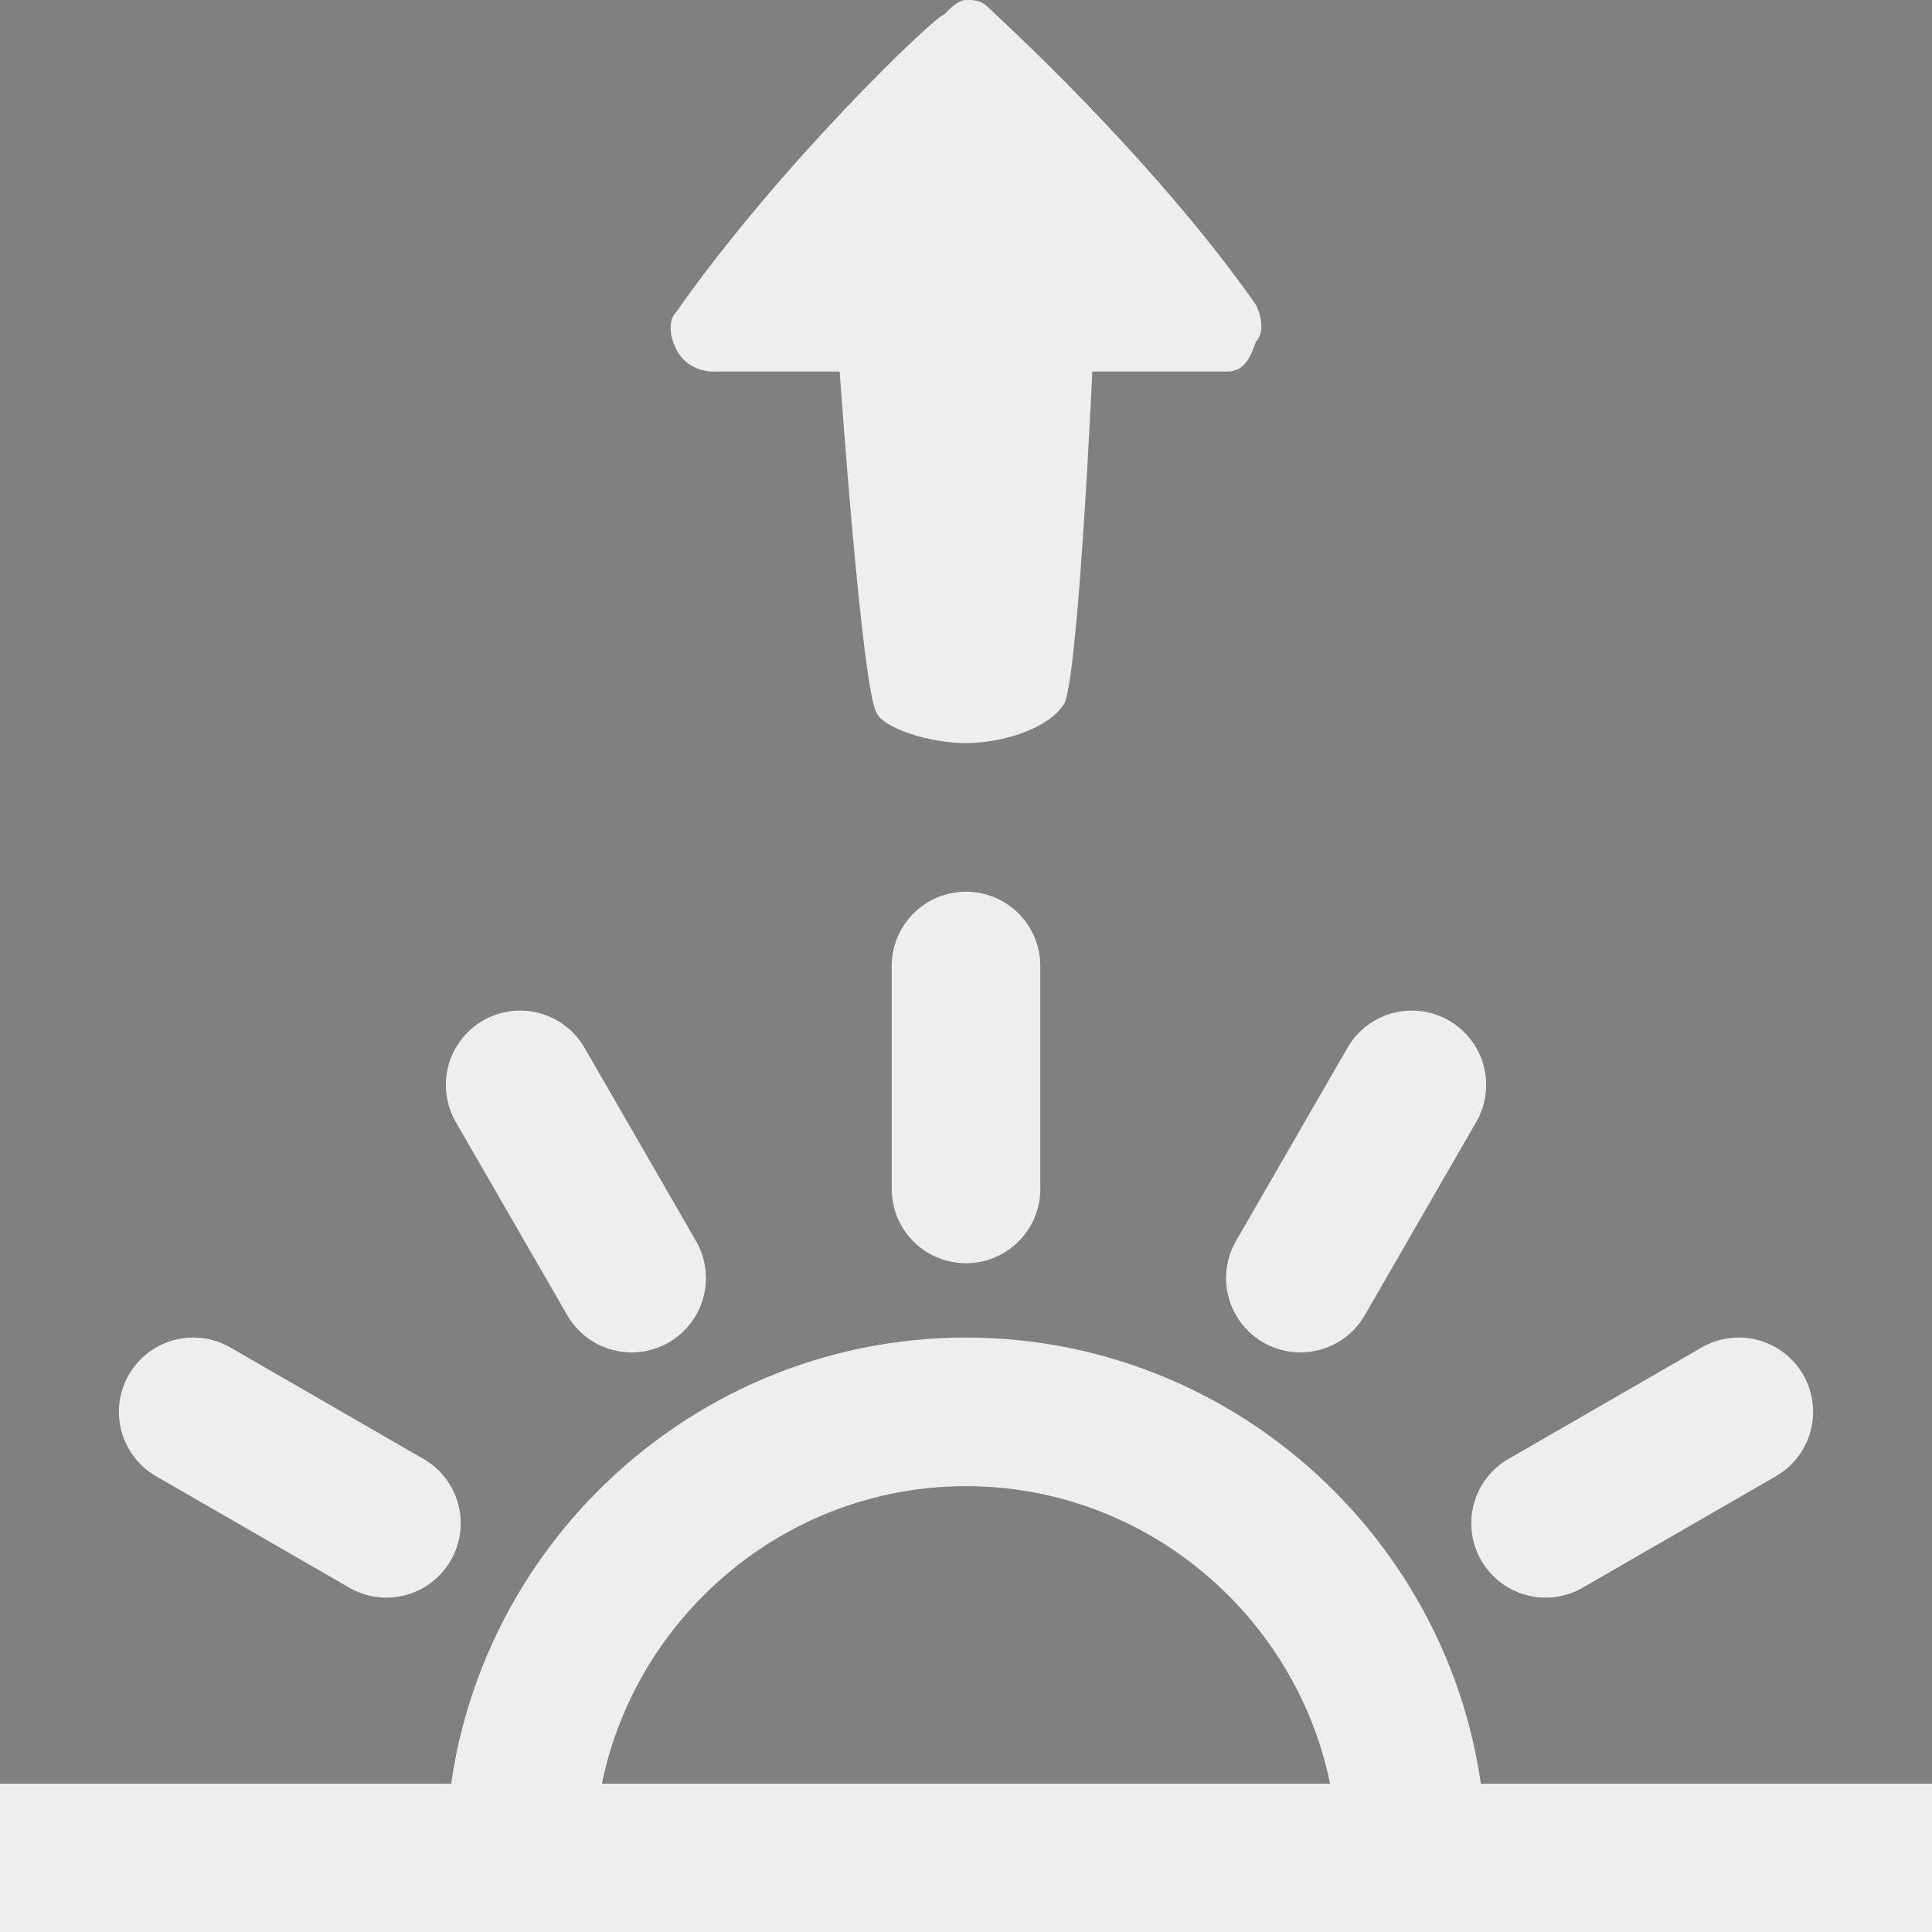 <?xml version="1.0" encoding="UTF-8" standalone="no"?>
<!-- Generator: Adobe Illustrator 17.1.0, SVG Export Plug-In . SVG Version: 6.00 Build 0)  -->

<svg
   xmlns:dc="http://purl.org/dc/elements/1.1/"
   xmlns:cc="http://creativecommons.org/ns#"
   xmlns:rdf="http://www.w3.org/1999/02/22-rdf-syntax-ns#"
   xmlns:svg="http://www.w3.org/2000/svg"
   xmlns="http://www.w3.org/2000/svg"
   xmlns:sodipodi="http://sodipodi.sourceforge.net/DTD/sodipodi-0.dtd"
   xmlns:inkscape="http://www.inkscape.org/namespaces/inkscape"
   version="1.1"
   id="Layer_1"
   x="0px"
   y="0px"
   viewBox="0 0 26 26"
   enable-background="new 0 0 26 26"
   xml:space="preserve"
   width="416px"
   height="416px"
   sodipodi:docname="icons8-sunrise.svg"
   inkscape:version="0.92.2 (5c3e80d, 2017-08-06)"><rect x="0" y="0" width="26" height="26" fill="#808080" stroke="none"/><defs
     id="defs1509" /><sodipodi:namedview
     pagecolor="#ffffff"
     bordercolor="#666666"
     borderopacity="1"
     objecttolerance="10"
     gridtolerance="10"
     guidetolerance="10"
     inkscape:pageopacity="0"
     inkscape:pageshadow="2"
     inkscape:window-width="737"
     inkscape:window-height="480"
     id="namedview1507"
     showgrid="false"
     inkscape:zoom="0.40114712"
     inkscape:cx="208.5194"
     inkscape:cy="247.42751"
     inkscape:window-x="0"
     inkscape:window-y="0"
     inkscape:window-maximized="0"
     inkscape:current-layer="Layer_1" /><line
     fill="none"
     stroke="#000000"
     stroke-width="2"
     stroke-miterlimit="10"
     x1="26"
     y1="25"
     x2="0"
     y2="25"
     id="line1484" /><line
     fill="none"
     stroke="#000000"
     stroke-width="2"
     stroke-miterlimit="10"
     x1="26"
     y1="25"
     x2="0"
     y2="25"
     id="line1486" /><line
     fill="none"
     stroke="#000000"
     stroke-width="2"
     stroke-miterlimit="10"
     x1="26"
     y1="25"
     x2="0"
     y2="25"
     id="line1488"
     style="stroke:#EEEEEE;stroke-opacity:1" /><g
     id="g1492"
     style="stroke:#EEEEEE;stroke-opacity:1"><path
       fill="none"
       stroke="#000000"
       stroke-width="2"
       stroke-linecap="round"
       stroke-linejoin="round"
       stroke-miterlimit="10"
       d="   M19,25c0-3.3-2.7-6-6-6l0,0c-3.3,0-6,2.7-6,6"
       id="path1490"
       style="stroke:#EEEEEE;stroke-opacity:1" /></g><line
     fill="none"
     stroke="#000000"
     stroke-width="2"
     stroke-linecap="round"
     stroke-linejoin="round"
     stroke-miterlimit="10"
     x1="13"
     y1="13"
     x2="13"
     y2="16"
     id="line1494"
     style="stroke:#EEEEEE;stroke-opacity:1" /><line
     fill="none"
     stroke="#000000"
     stroke-width="2"
     stroke-linecap="round"
     stroke-linejoin="round"
     stroke-miterlimit="10"
     x1="2.6"
     y1="19"
     x2="5.2"
     y2="20.5"
     id="line1496"
     style="stroke:#EEEEEE;stroke-opacity:1" /><line
     fill="none"
     stroke="#000000"
     stroke-width="2"
     stroke-linecap="round"
     stroke-linejoin="round"
     stroke-miterlimit="10"
     x1="19"
     y1="14.6"
     x2="17.5"
     y2="17.2"
     id="line1498"
     style="stroke:#EEEEEE;stroke-opacity:1" /><line
     fill="none"
     stroke="#000000"
     stroke-width="2"
     stroke-linecap="round"
     stroke-linejoin="round"
     stroke-miterlimit="10"
     x1="20.8"
     y1="20.5"
     x2="23.4"
     y2="19"
     id="line1500"
     style="stroke:#EEEEEE;stroke-opacity:1" /><line
     fill="none"
     stroke="#000000"
     stroke-width="2"
     stroke-linecap="round"
     stroke-linejoin="round"
     stroke-miterlimit="10"
     x1="7"
     y1="14.6"
     x2="8.5"
     y2="17.2"
     id="line1502"
     style="stroke:#EEEEEE;stroke-opacity:1" /><path
     fill="#000000"
     d="M12.7,0.2C12.8,0.1,12.9,0,13,0c0.1,0,0.2,0,0.3,0.1c0.1,0.1,2.2,2,3.6,4c0.1,0.2,0.1,0.4,0,0.5  C16.8,4.9,16.7,5,16.5,5h-1.8c0,0-0.2,4.4-0.4,4.5C14.1,9.8,13.5,10,13,10c-0.5,0-1.1-0.2-1.2-0.4C11.6,9.3,11.3,5,11.3,5H9.6  C9.4,5,9.2,4.9,9.1,4.7C9,4.5,9,4.3,9.1,4.2C10.5,2.2,12.6,0.2,12.7,0.2z"
     id="path1504"
     style="fill:#EEEEEE" /></svg>